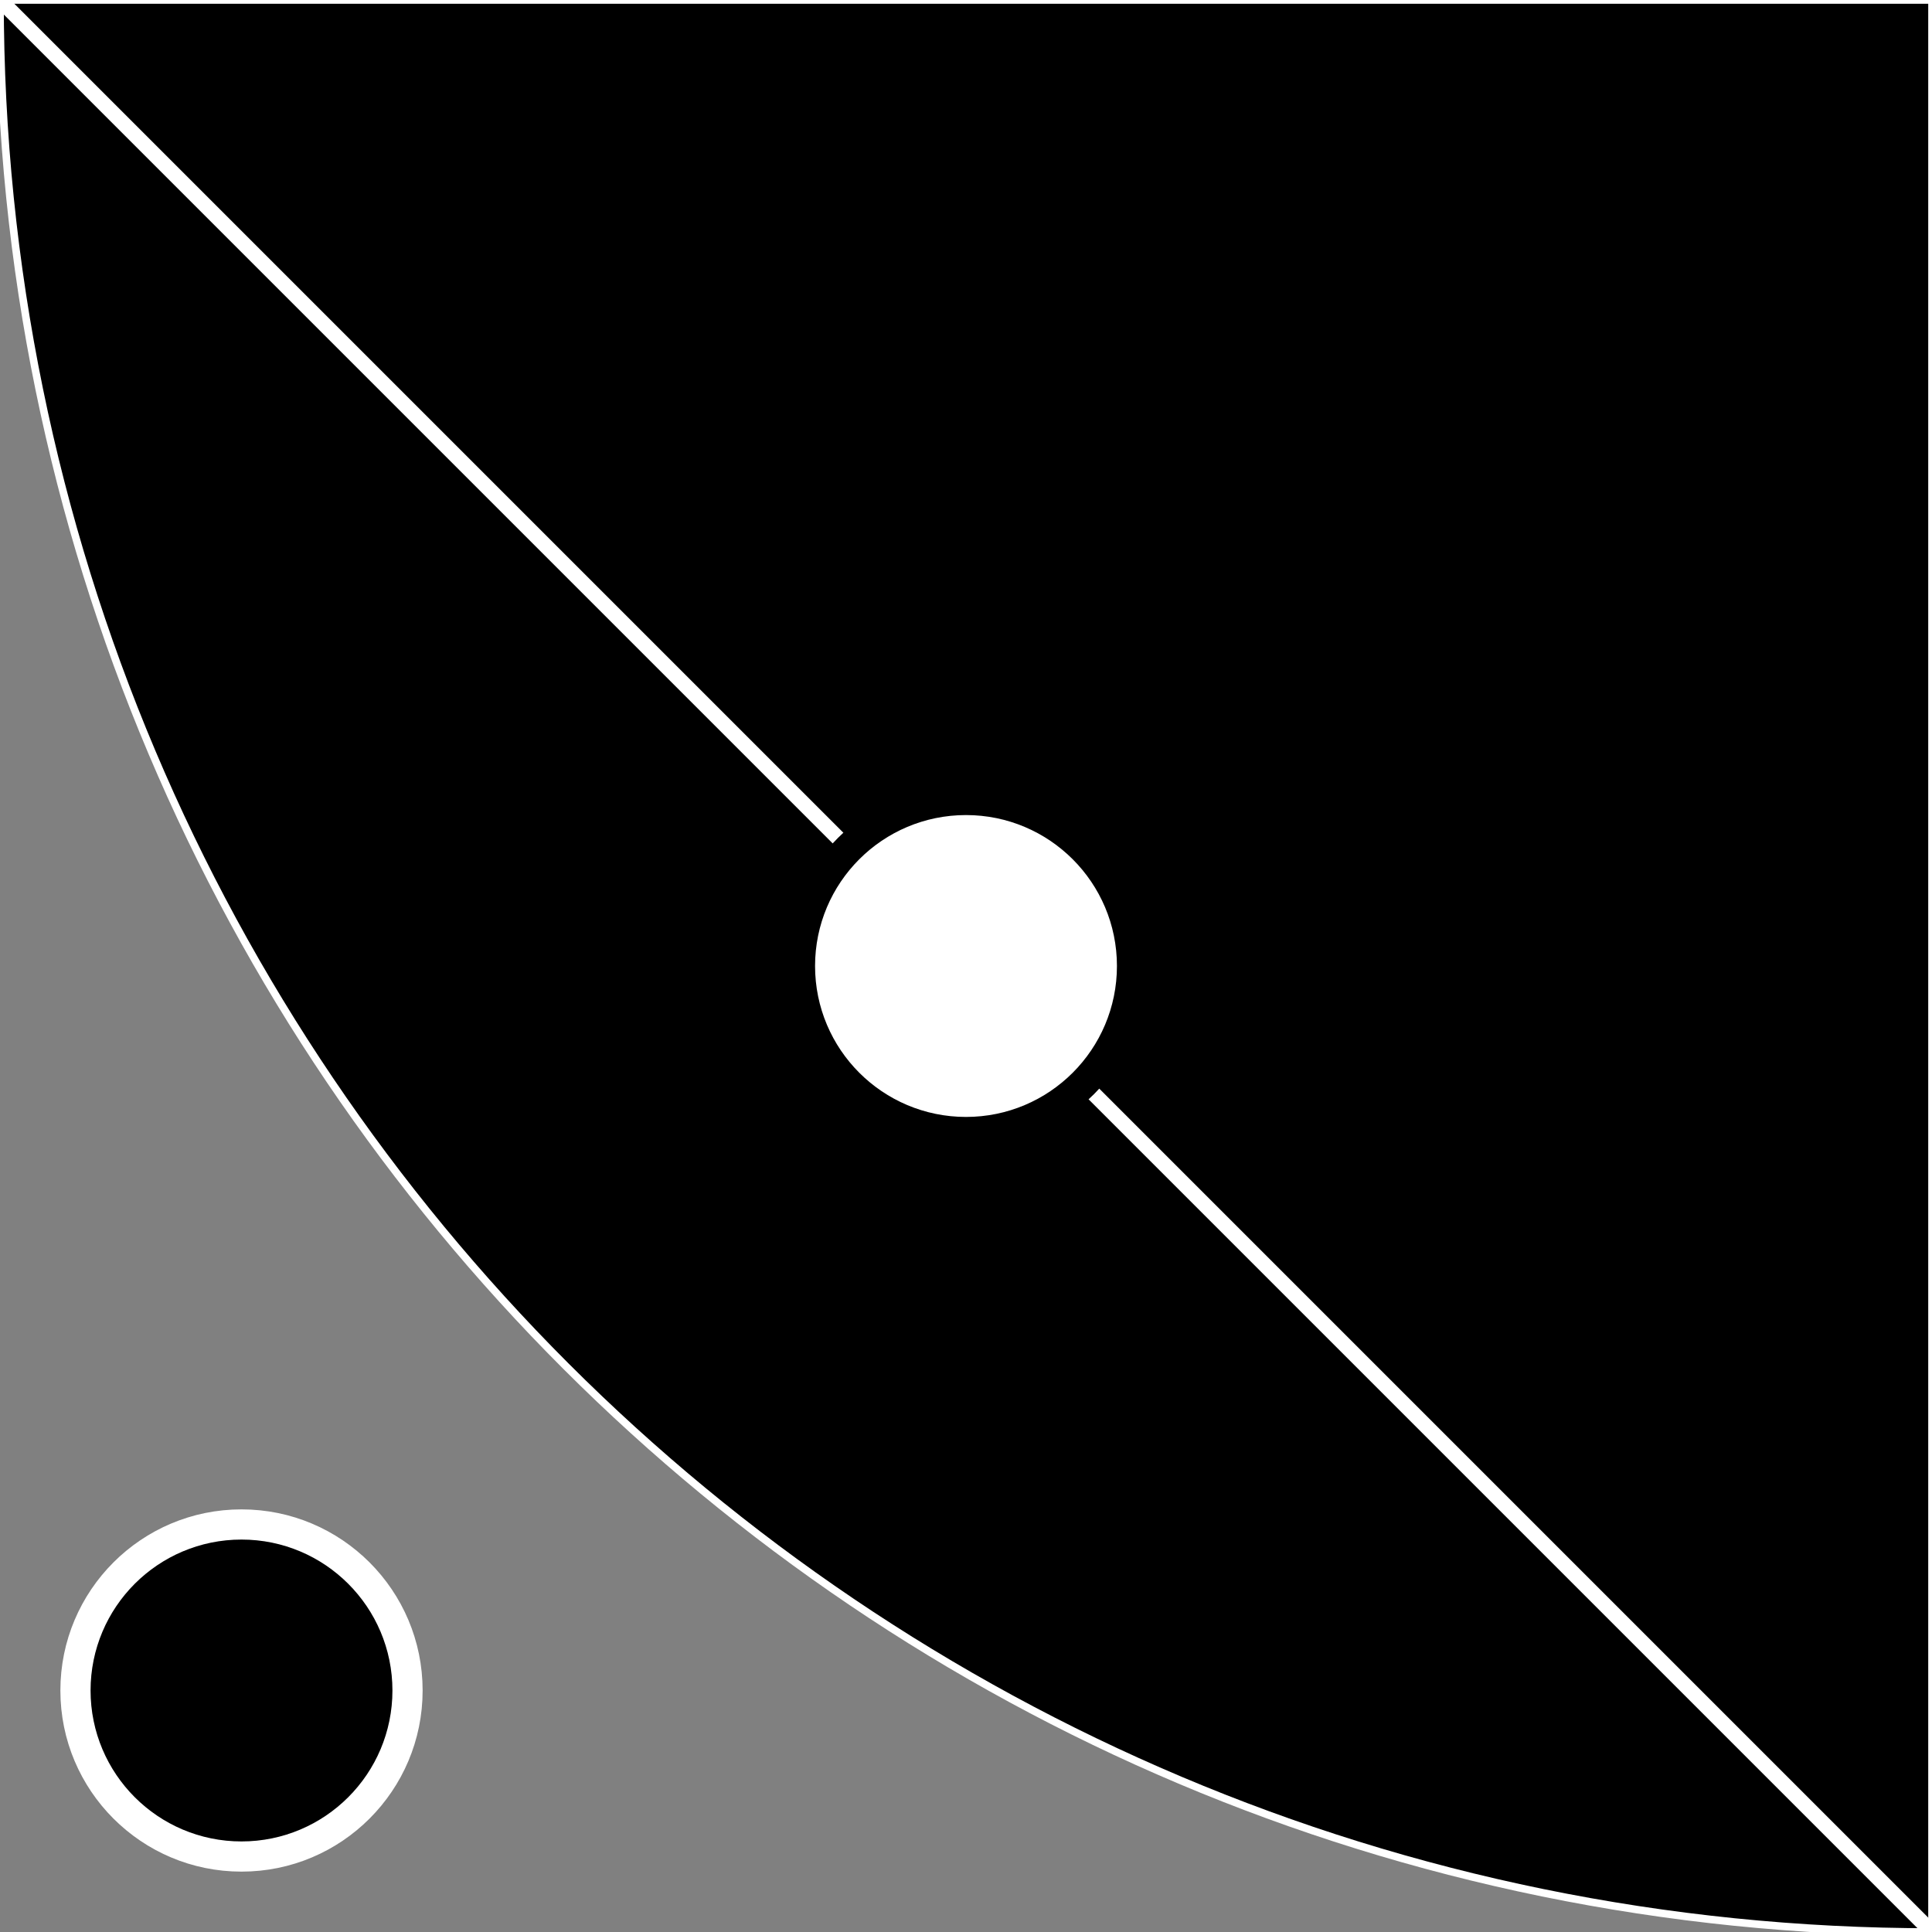 <svg width="128" height="128" viewBox="0 0 128 128" fill="none" xmlns="http://www.w3.org/2000/svg">
<rect x="0" y="0" width="128" height="128" fill="#808080" stroke="none"/>
<g id="bac" clip-path="url(#clip0)">
<g id="_wedge270">
<path id="Ellipse" d="M0 0C0 70.692 57.307 128 128 128V0H0Z" fill="black" stroke="white" stroke-width="0.5"/>
</g>
<line id="Line" x1="-0.003" x2="127.983" y2="127.986" stroke="white" stroke-linecap="square"/>
<g id="_Dot">
<circle id="Ellipse_2" cx="64" cy="64" r="11.5" fill="black" stroke="black"/>
<circle id="Ellipse_3" cx="64" cy="64" r="9" fill="white" stroke="white" stroke-width="2"/>
</g>
<g id="_Dot-Inverted">
<circle id="Ellipse_4" cx="16" cy="112" r="11.5" fill="white" stroke="white"/>
<circle id="Ellipse_5" cx="16" cy="112" r="9" fill="black" stroke="black" stroke-width="2"/>
</g>
</g>
<defs>
<clipPath id="clip0">
<rect width="128" height="128" fill="white"/>
</clipPath>
</defs>
</svg>

